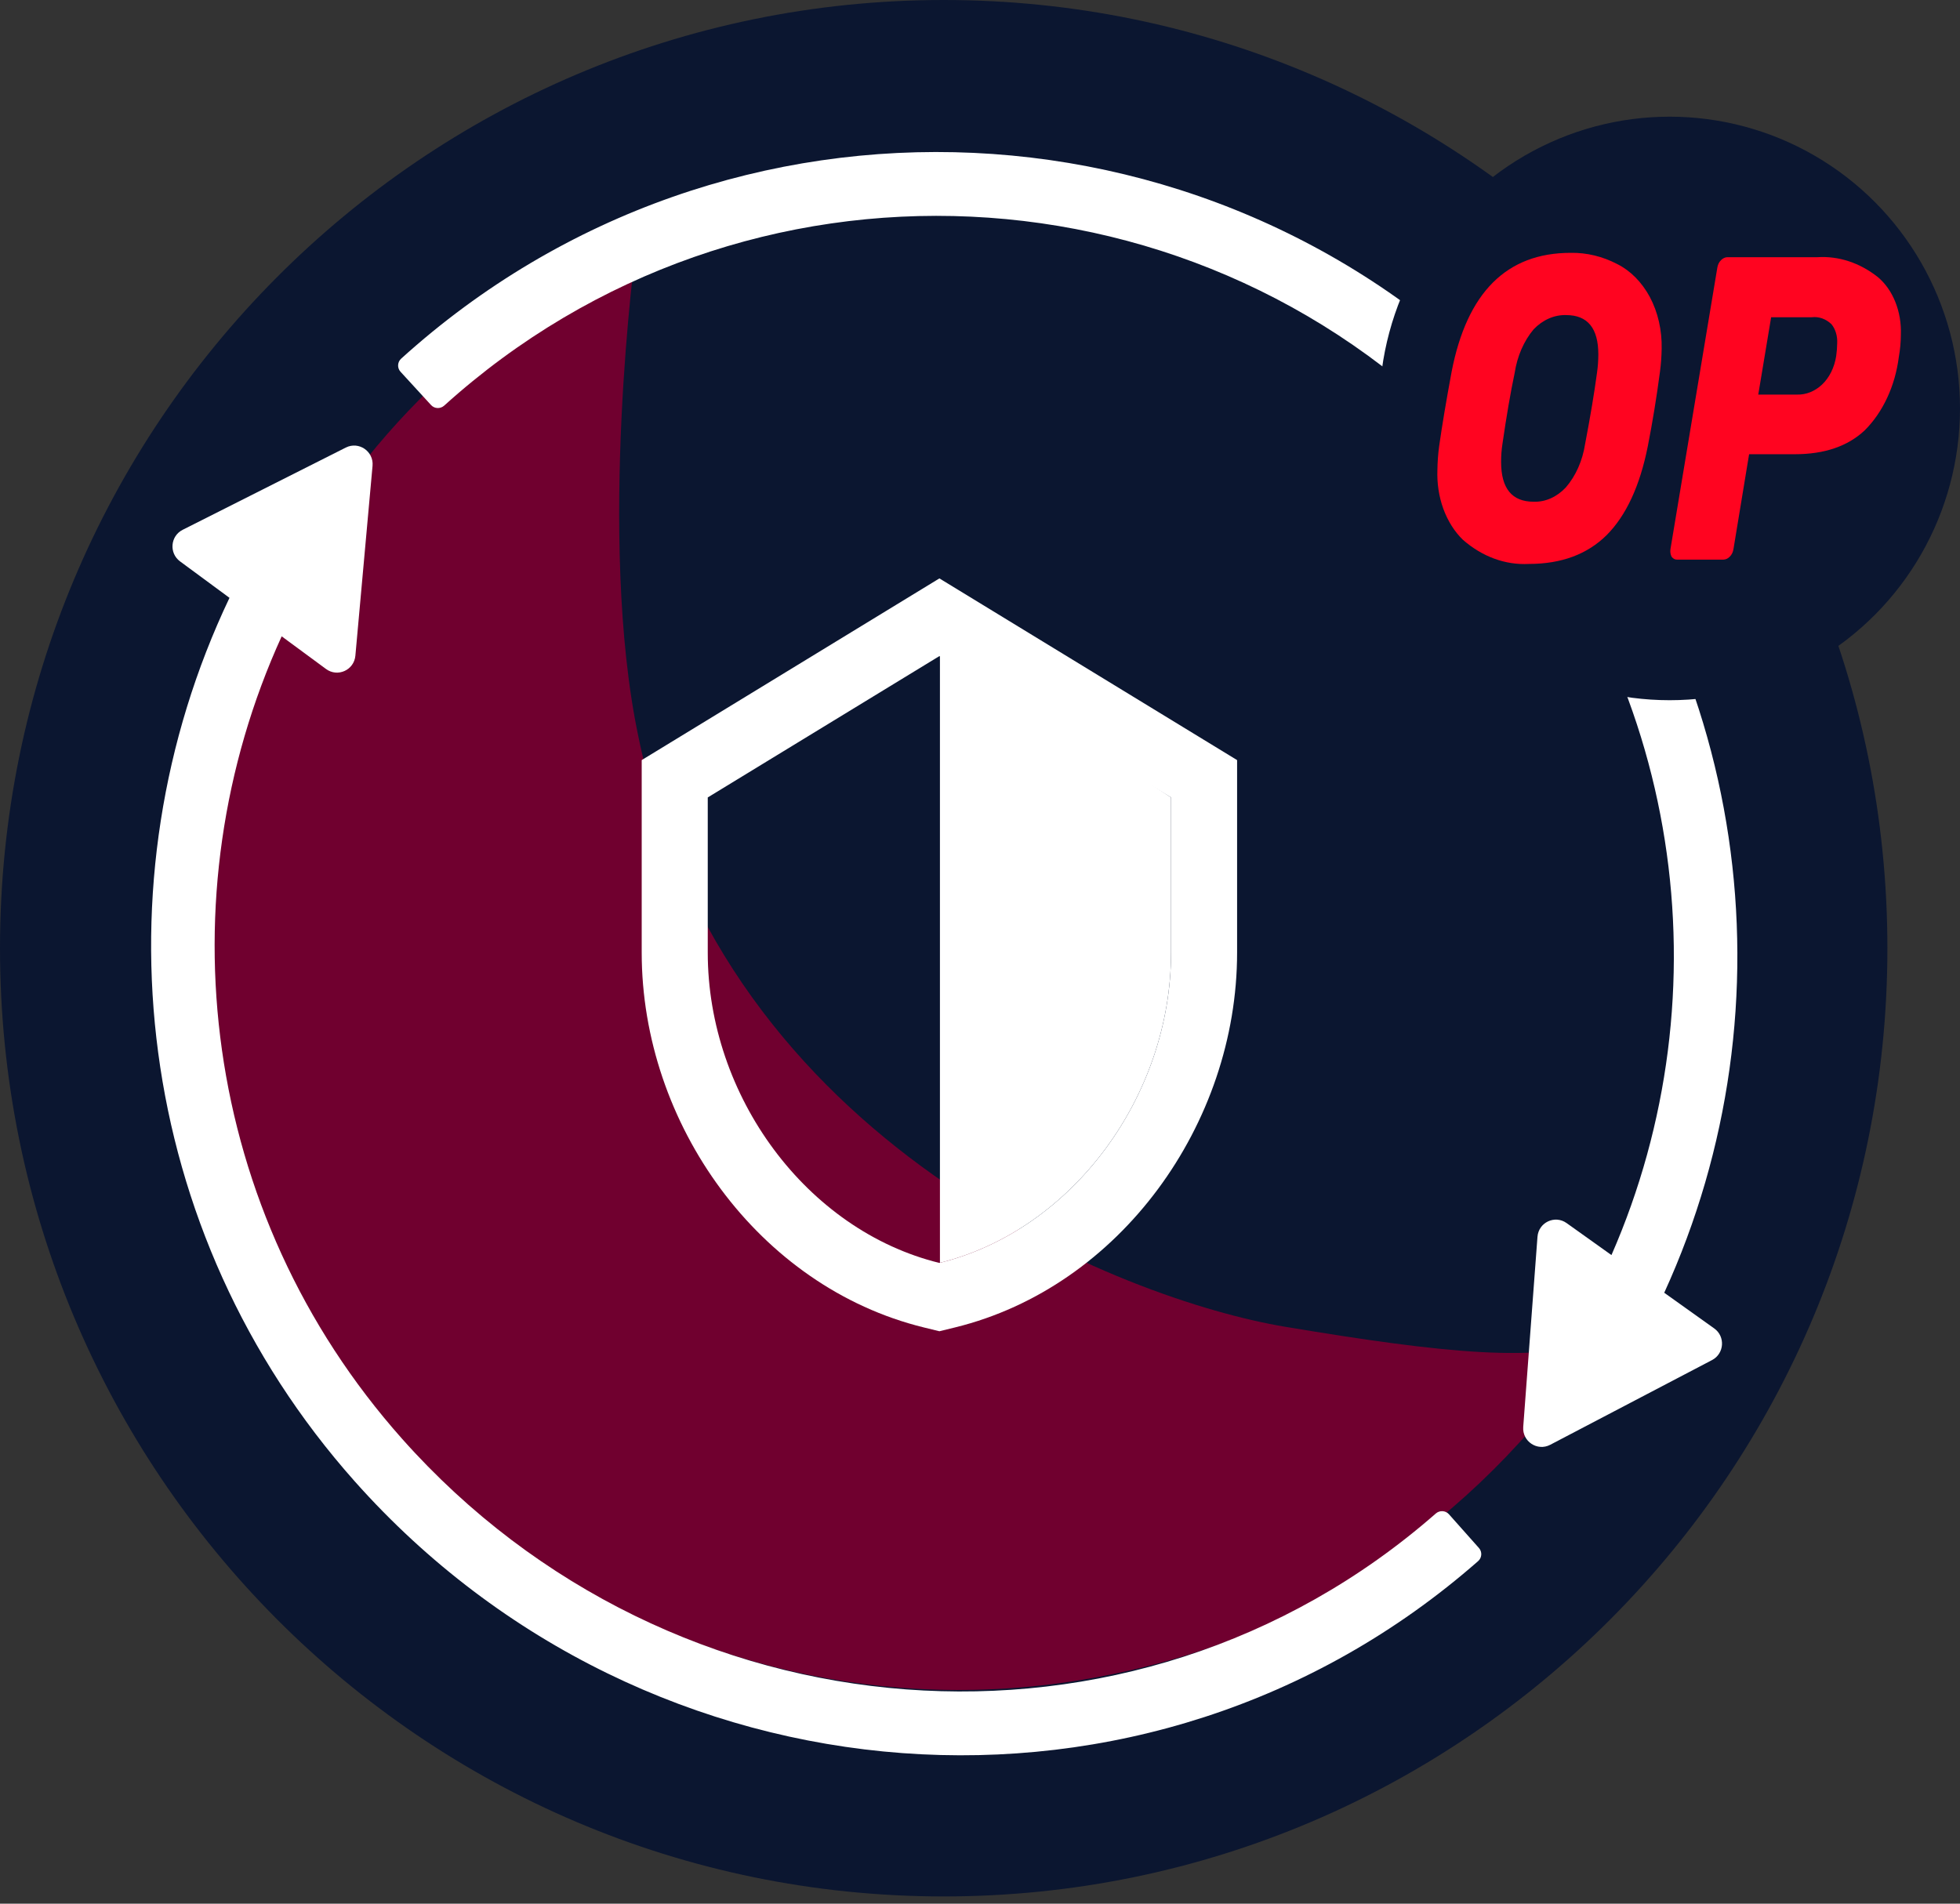 <svg width="70" height="68" viewBox="0 0 70 68" fill="none" xmlns="http://www.w3.org/2000/svg">
<rect x="0" y="0" width="70" height="68" fill="#333333" stroke="none"/>
<path d="M33.704 67.742C52.318 67.742 67.407 52.577 67.407 33.871C67.407 15.165 52.318 0 33.704 0C15.09 0 0 15.165 0 33.871C0 52.577 15.09 67.742 33.704 67.742Z" fill="#0B1630"/>
<path d="M45.875 47.389C40.237 46.444 25.772 40.923 22.797 26.3C21.309 19.215 22.714 8.851 22.714 8.851C11.691 13.942 5.172 26.127 7.701 38.64C10.675 53.263 24.974 62.796 39.61 59.825C47.155 58.34 53.2 53.837 57.137 47.822C55.174 48.72 51.513 48.333 45.875 47.389Z" fill="#70002F"/>
<path fill-rule="evenodd" clip-rule="evenodd" d="M59.437 46.178L61.223 47.453C61.625 47.74 61.583 48.353 61.145 48.582L55.364 51.609C54.905 51.849 54.362 51.489 54.401 50.971L54.91 44.18C54.948 43.665 55.531 43.39 55.95 43.689L57.552 44.832C61.64 35.495 60.129 24.211 52.812 16.235C43.035 5.574 26.561 4.822 15.864 14.489C15.728 14.611 15.518 14.604 15.395 14.469L14.305 13.28C14.181 13.146 14.191 12.935 14.326 12.812C25.944 2.292 43.853 3.103 54.48 14.689C62.542 23.478 64.112 35.959 59.437 46.178Z" fill="white"/>
<path fill-rule="evenodd" clip-rule="evenodd" d="M8.196 21.355L6.43 20.053C6.032 19.759 6.083 19.147 6.524 18.925L12.351 15.987C12.814 15.754 13.352 16.122 13.305 16.64L12.692 23.422C12.646 23.937 12.058 24.203 11.644 23.897L10.06 22.73C5.83 32.002 7.168 43.308 14.362 51.397C23.975 62.207 40.436 63.563 51.279 54.063C51.416 53.943 51.626 53.953 51.748 54.09L52.819 55.295C52.941 55.432 52.928 55.643 52.791 55.763C41.013 66.102 23.119 64.665 12.67 52.916C4.744 44.004 3.365 31.501 8.196 21.355Z" fill="white"/>
<path fill-rule="evenodd" clip-rule="evenodd" d="M33.55 20.661L44.182 27.151V34.028C44.182 40.149 40.001 45.97 34.11 47.416L33.55 47.553L32.99 47.416C27.099 45.97 22.918 40.149 22.918 34.028V27.151L33.55 20.661ZM33.55 45.113C28.807 43.949 25.277 39.155 25.277 34.028V28.485L33.55 23.436L41.823 28.485V34.028C41.823 39.155 38.293 43.949 33.55 45.113Z" fill="white"/>
<path fill-rule="evenodd" clip-rule="evenodd" d="M33.446 23.164L33.55 23.097L41.823 28.485V34.028C41.823 39.148 38.302 43.937 33.569 45.108V23.164H33.446Z" fill="white"/>
<ellipse cx="59.63" cy="14.59" rx="10.37" ry="10.422" fill="#0B1630"/>
<path d="M54.603 20.144C53.764 20.189 52.936 19.886 52.244 19.279C51.944 18.988 51.706 18.608 51.547 18.173C51.389 17.737 51.317 17.259 51.336 16.78C51.34 16.5 51.36 16.222 51.397 15.946C51.502 15.204 51.651 14.315 51.844 13.277C52.393 10.447 53.809 9.032 56.091 9.032C56.663 9.021 57.231 9.157 57.761 9.434C58.231 9.669 58.635 10.077 58.922 10.607C59.212 11.152 59.36 11.8 59.345 12.459C59.341 12.733 59.321 13.006 59.285 13.277C59.164 14.192 59.019 15.082 58.849 15.946C58.567 17.356 58.079 18.41 57.385 19.11C56.692 19.799 55.765 20.144 54.603 20.144ZM54.773 17.922C55.192 17.936 55.6 17.755 55.922 17.412C56.278 17.001 56.52 16.454 56.612 15.854C56.797 14.887 56.938 14.043 57.035 13.323C57.067 13.104 57.083 12.882 57.083 12.659C57.083 11.723 56.7 11.255 55.934 11.255C55.511 11.242 55.099 11.423 54.772 11.764C54.423 12.18 54.186 12.725 54.095 13.323C53.949 14.012 53.804 14.856 53.659 15.854C53.626 16.067 53.61 16.284 53.611 16.502C53.611 17.448 53.998 17.922 54.773 17.922Z" fill="#FF0420"/>
<path d="M59.903 19.99C59.864 19.993 59.826 19.985 59.79 19.966C59.755 19.947 59.723 19.919 59.697 19.882C59.657 19.799 59.644 19.699 59.661 19.604L61.331 9.573C61.346 9.462 61.393 9.363 61.463 9.295C61.528 9.227 61.609 9.189 61.693 9.187H64.911C65.669 9.14 66.42 9.387 67.065 9.897C67.33 10.118 67.546 10.424 67.69 10.784C67.834 11.144 67.903 11.546 67.888 11.95C67.887 12.22 67.862 12.489 67.815 12.752C67.682 13.792 67.245 14.729 66.593 15.376C65.988 15.942 65.157 16.225 64.101 16.225H62.468L61.911 19.605C61.896 19.715 61.849 19.814 61.779 19.882C61.714 19.951 61.633 19.989 61.549 19.99L59.903 19.99ZM64.186 14.095C64.503 14.103 64.814 13.979 65.07 13.74C65.333 13.493 65.514 13.13 65.578 12.721C65.6 12.569 65.612 12.414 65.614 12.258C65.621 12.133 65.606 12.007 65.57 11.889C65.535 11.772 65.48 11.666 65.408 11.579C65.206 11.389 64.956 11.301 64.707 11.332H63.255L62.795 14.095H64.186Z" fill="#FF0420"/>
</svg>
